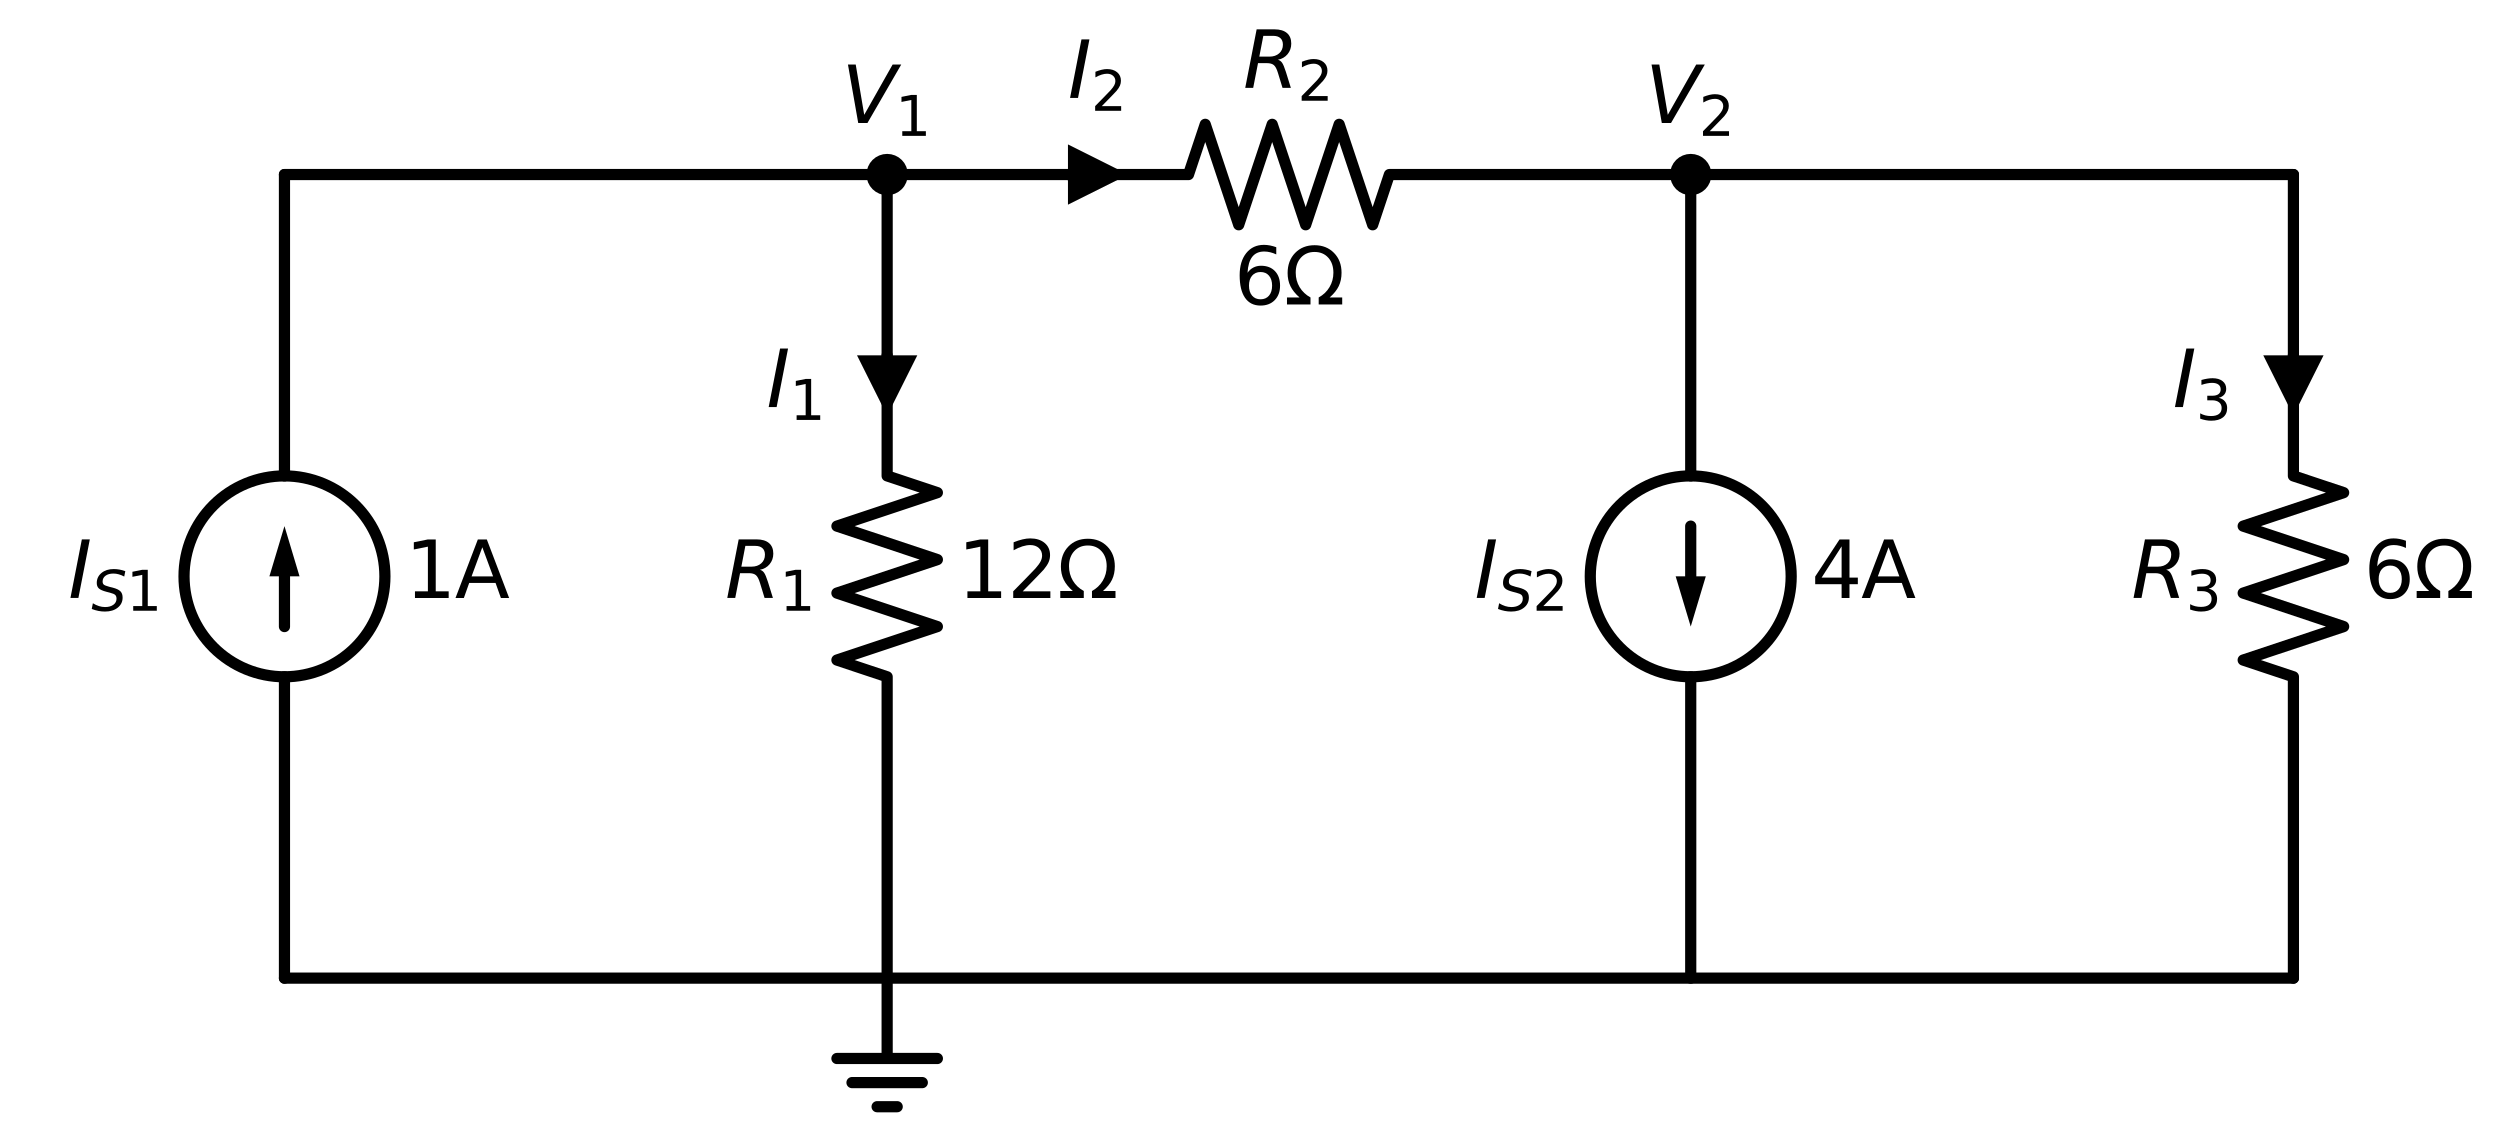 <?xml version="1.0" encoding="utf-8" standalone="no"?>
<!DOCTYPE svg PUBLIC "-//W3C//DTD SVG 1.1//EN"
  "http://www.w3.org/Graphics/SVG/1.1/DTD/svg11.dtd">
<svg xmlns:xlink="http://www.w3.org/1999/xlink" width="446.495pt" height="202.32pt" viewBox="0 0 446.495 202.32" xmlns="http://www.w3.org/2000/svg" version="1.1">
 <defs>
  <style type="text/css">*{stroke-linejoin: round; stroke-linecap: butt}</style>
 </defs>
 <g id="figure_1">
  <g id="patch_1">
   <path d="M 0 202.32 
L 446.495 202.32 
L 446.495 0 
L 0 0 
L 0 202.32 
z
" style="fill: none"/>
  </g>
  <g id="axes_1">
   <g id="patch_2">
    <path d="M 50.805 120.874 
C 55.563 120.874 60.126 118.984 63.491 115.619 
C 66.855 112.255 68.745 107.692 68.745 102.934 
C 68.745 98.176 66.855 93.613 63.491 90.249 
C 60.126 86.885 55.563 84.994 50.805 84.994 
C 46.048 84.994 41.484 86.885 38.12 90.249 
C 34.756 93.613 32.866 98.176 32.866 102.934 
C 32.866 107.692 34.756 112.255 38.12 115.619 
C 41.484 118.984 46.048 120.874 50.805 120.874 
L 50.805 120.874 
z
" clip-path="url(#p2a3c6b9f7d)" style="fill: none; stroke: #000000; stroke-width: 2; stroke-linejoin: miter"/>
   </g>
   <g id="patch_3">
    <path d="M 301.961 120.874 
C 306.719 120.874 311.282 118.984 314.646 115.619 
C 318.011 112.255 319.901 107.692 319.901 102.934 
C 319.901 98.176 318.011 93.613 314.646 90.249 
C 311.282 86.885 306.719 84.994 301.961 84.994 
C 297.203 84.994 292.64 86.885 289.276 90.249 
C 285.912 93.613 284.021 98.176 284.021 102.934 
C 284.021 107.692 285.912 112.255 289.276 115.619 
C 292.64 118.984 297.203 120.874 301.961 120.874 
L 301.961 120.874 
z
" clip-path="url(#p2a3c6b9f7d)" style="fill: none; stroke: #000000; stroke-width: 2; stroke-linejoin: miter"/>
   </g>
   <g id="line2d_1">
    <path d="M 50.805 174.693 
L 50.805 120.874 
L 50.805 120.874 
M 50.805 84.994 
L 50.805 84.994 
L 50.805 31.175 
" clip-path="url(#p2a3c6b9f7d)" style="fill: none; stroke: #000000; stroke-width: 2; stroke-linecap: round"/>
   </g>
   <g id="line2d_2">
    <path d="M 50.805 111.904 
L 50.805 102.934 
" clip-path="url(#p2a3c6b9f7d)" style="fill: none; stroke: #000000; stroke-width: 2; stroke-linecap: round"/>
   </g>
   <g id="patch_4">
    <path d="M 48.114 102.934 
L 50.805 93.964 
L 53.496 102.934 
z
" clip-path="url(#p2a3c6b9f7d)"/>
   </g>
   <g id="line2d_3">
    <path d="M 50.805 31.175 
L 104.624 31.175 
L 158.443 31.175 
" clip-path="url(#p2a3c6b9f7d)" style="fill: none; stroke: #000000; stroke-width: 2; stroke-linecap: round"/>
   </g>
   <g id="line2d_4">
    <path d="M 158.443 31.175 
L 158.443 84.994 
L 167.413 87.984 
L 149.474 93.964 
L 167.413 99.944 
L 149.474 105.924 
L 167.413 111.904 
L 149.474 117.884 
L 158.443 120.874 
L 158.443 174.693 
" clip-path="url(#p2a3c6b9f7d)" style="fill: none; stroke: #000000; stroke-width: 2; stroke-linecap: round"/>
   </g>
   <g id="line2d_5">
    <path d="M 158.443 31.175 
L 212.263 31.175 
L 215.253 22.205 
L 221.232 40.145 
L 227.212 22.205 
L 233.192 40.145 
L 239.172 22.205 
L 245.152 40.145 
L 248.142 31.175 
L 301.961 31.175 
" clip-path="url(#p2a3c6b9f7d)" style="fill: none; stroke: #000000; stroke-width: 2; stroke-linecap: round"/>
   </g>
   <g id="line2d_6">
    <path d="M 301.961 31.175 
L 355.78 31.175 
L 409.599 31.175 
" clip-path="url(#p2a3c6b9f7d)" style="fill: none; stroke: #000000; stroke-width: 2; stroke-linecap: round"/>
   </g>
   <g id="line2d_7">
    <path d="M 409.599 31.175 
L 409.599 84.994 
L 418.569 87.984 
L 400.629 93.964 
L 418.569 99.944 
L 400.629 105.924 
L 418.569 111.904 
L 400.629 117.884 
L 409.599 120.874 
L 409.599 174.693 
" clip-path="url(#p2a3c6b9f7d)" style="fill: none; stroke: #000000; stroke-width: 2; stroke-linecap: round"/>
   </g>
   <g id="line2d_8">
    <path d="M 409.599 174.693 
L 230.202 174.693 
L 50.805 174.693 
" clip-path="url(#p2a3c6b9f7d)" style="fill: none; stroke: #000000; stroke-width: 2; stroke-linecap: round"/>
   </g>
   <g id="line2d_9">
    <path d="M 301.961 31.175 
L 301.961 84.994 
L 301.961 84.994 
M 301.961 120.874 
L 301.961 120.874 
L 301.961 174.693 
" clip-path="url(#p2a3c6b9f7d)" style="fill: none; stroke: #000000; stroke-width: 2; stroke-linecap: round"/>
   </g>
   <g id="line2d_10">
    <path d="M 301.961 93.964 
L 301.961 102.934 
" clip-path="url(#p2a3c6b9f7d)" style="fill: none; stroke: #000000; stroke-width: 2; stroke-linecap: round"/>
   </g>
   <g id="patch_5">
    <path d="M 304.652 102.934 
L 301.961 111.904 
L 299.27 102.934 
z
" clip-path="url(#p2a3c6b9f7d)"/>
   </g>
   <g id="line2d_11">
    <path d="M 158.443 174.693 
L 158.443 189.045 
L 149.474 189.045 
L 167.413 189.045 
M 152.165 193.35 
L 164.722 193.35 
M 156.649 197.656 
L 160.237 197.656 
" clip-path="url(#p2a3c6b9f7d)" style="fill: none; stroke: #000000; stroke-width: 2; stroke-linecap: round"/>
   </g>
   <g id="text_1">
    <!-- 1A -->
    <g transform="translate(72.333 106.797) scale(0.14 -0.14)">
     <defs>
      <path id="DejaVuSans-31" d="M 794 531 
L 1825 531 
L 1825 4091 
L 703 3866 
L 703 4441 
L 1819 4666 
L 2450 4666 
L 2450 531 
L 3481 531 
L 3481 0 
L 794 0 
L 794 531 
z
" transform="scale(0.016)"/>
      <path id="DejaVuSans-41" d="M 2188 4044 
L 1331 1722 
L 3047 1722 
L 2188 4044 
z
M 1831 4666 
L 2547 4666 
L 4325 0 
L 3669 0 
L 3244 1197 
L 1141 1197 
L 716 0 
L 50 0 
L 1831 4666 
z
" transform="scale(0.016)"/>
     </defs>
     <use xlink:href="#DejaVuSans-31"/>
     <use xlink:href="#DejaVuSans-41" transform="translate(63.623 0)"/>
    </g>
   </g>
   <g id="text_2">
    <!-- $I_{S1}$ -->
    <g transform="translate(12.198 106.797) scale(0.14 -0.14)">
     <defs>
      <path id="DejaVuSans-Oblique-49" d="M 1081 4666 
L 1716 4666 
L 806 0 
L 172 0 
L 1081 4666 
z
" transform="scale(0.016)"/>
      <path id="DejaVuSans-Oblique-53" d="M 3859 4513 
L 3738 3897 
Q 3422 4066 3111 4152 
Q 2800 4238 2509 4238 
Q 1944 4238 1609 3991 
Q 1275 3744 1275 3334 
Q 1275 3109 1398 2989 
Q 1522 2869 2034 2731 
L 2413 2638 
Q 3053 2472 3303 2217 
Q 3553 1963 3553 1503 
Q 3553 797 2998 353 
Q 2444 -91 1538 -91 
Q 1166 -91 791 -17 
Q 416 56 38 206 
L 166 856 
Q 513 641 861 531 
Q 1209 422 1556 422 
Q 2147 422 2503 684 
Q 2859 947 2859 1369 
Q 2859 1650 2717 1795 
Q 2575 1941 2106 2059 
L 1728 2156 
Q 1081 2325 845 2545 
Q 609 2766 609 3163 
Q 609 3859 1145 4304 
Q 1681 4750 2541 4750 
Q 2875 4750 3203 4690 
Q 3531 4631 3859 4513 
z
" transform="scale(0.016)"/>
     </defs>
     <use xlink:href="#DejaVuSans-Oblique-49" transform="translate(0 0.094)"/>
     <use xlink:href="#DejaVuSans-Oblique-53" transform="translate(29.492 -16.312) scale(0.7)"/>
     <use xlink:href="#DejaVuSans-31" transform="translate(73.926 -16.312) scale(0.7)"/>
    </g>
   </g>
   <g id="text_3">
    <!-- 12Ω -->
    <g transform="translate(171.001 106.797) scale(0.14 -0.14)">
     <defs>
      <path id="DejaVuSans-32" d="M 1228 531 
L 3431 531 
L 3431 0 
L 469 0 
L 469 531 
Q 828 903 1448 1529 
Q 2069 2156 2228 2338 
Q 2531 2678 2651 2914 
Q 2772 3150 2772 3378 
Q 2772 3750 2511 3984 
Q 2250 4219 1831 4219 
Q 1534 4219 1204 4116 
Q 875 4013 500 3803 
L 500 4441 
Q 881 4594 1212 4672 
Q 1544 4750 1819 4750 
Q 2544 4750 2975 4387 
Q 3406 4025 3406 3419 
Q 3406 3131 3298 2873 
Q 3191 2616 2906 2266 
Q 2828 2175 2409 1742 
Q 1991 1309 1228 531 
z
" transform="scale(0.016)"/>
      <path id="DejaVuSans-3a9" d="M 4647 556 
L 4647 0 
L 2772 0 
L 2772 556 
Q 3325 859 3634 1378 
Q 3944 1897 3944 2528 
Q 3944 3278 3531 3731 
Q 3119 4184 2444 4184 
Q 1769 4184 1355 3729 
Q 941 3275 941 2528 
Q 941 1897 1250 1378 
Q 1563 859 2119 556 
L 2119 0 
L 244 0 
L 244 556 
L 1241 556 
Q 747 991 519 1456 
Q 294 1922 294 2497 
Q 294 3491 894 4106 
Q 1491 4722 2444 4722 
Q 3391 4722 3994 4106 
Q 4594 3494 4594 2528 
Q 4594 1922 4372 1459 
Q 4150 997 3647 556 
L 4647 556 
z
" transform="scale(0.016)"/>
     </defs>
     <use xlink:href="#DejaVuSans-31"/>
     <use xlink:href="#DejaVuSans-32" transform="translate(63.623 0)"/>
     <use xlink:href="#DejaVuSans-3a9" transform="translate(127.246 0)"/>
    </g>
   </g>
   <g id="text_4">
    <!-- $R_1$ -->
    <g transform="translate(129.506 106.797) scale(0.14 -0.14)">
     <defs>
      <path id="DejaVuSans-Oblique-52" d="M 1613 4147 
L 1294 2491 
L 2106 2491 
Q 2584 2491 2879 2755 
Q 3175 3019 3175 3444 
Q 3175 3784 2976 3965 
Q 2778 4147 2406 4147 
L 1613 4147 
z
M 2772 2241 
Q 2972 2194 3105 2009 
Q 3238 1825 3413 1275 
L 3809 0 
L 3144 0 
L 2778 1197 
Q 2638 1659 2453 1815 
Q 2269 1972 1888 1972 
L 1191 1972 
L 806 0 
L 172 0 
L 1081 4666 
L 2503 4666 
Q 3150 4666 3495 4373 
Q 3841 4081 3841 3531 
Q 3841 3044 3547 2687 
Q 3253 2331 2772 2241 
z
" transform="scale(0.016)"/>
     </defs>
     <use xlink:href="#DejaVuSans-Oblique-52" transform="translate(0 0.094)"/>
     <use xlink:href="#DejaVuSans-31" transform="translate(69.482 -16.312) scale(0.7)"/>
    </g>
   </g>
   <g id="text_5">
    <!-- 6Ω -->
    <g transform="translate(220.399 54.371) scale(0.14 -0.14)">
     <defs>
      <path id="DejaVuSans-36" d="M 2113 2584 
Q 1688 2584 1439 2293 
Q 1191 2003 1191 1497 
Q 1191 994 1439 701 
Q 1688 409 2113 409 
Q 2538 409 2786 701 
Q 3034 994 3034 1497 
Q 3034 2003 2786 2293 
Q 2538 2584 2113 2584 
z
M 3366 4563 
L 3366 3988 
Q 3128 4100 2886 4159 
Q 2644 4219 2406 4219 
Q 1781 4219 1451 3797 
Q 1122 3375 1075 2522 
Q 1259 2794 1537 2939 
Q 1816 3084 2150 3084 
Q 2853 3084 3261 2657 
Q 3669 2231 3669 1497 
Q 3669 778 3244 343 
Q 2819 -91 2113 -91 
Q 1303 -91 875 529 
Q 447 1150 447 2328 
Q 447 3434 972 4092 
Q 1497 4750 2381 4750 
Q 2619 4750 2861 4703 
Q 3103 4656 3366 4563 
z
" transform="scale(0.016)"/>
     </defs>
     <use xlink:href="#DejaVuSans-36"/>
     <use xlink:href="#DejaVuSans-3a9" transform="translate(63.623 0)"/>
    </g>
   </g>
   <g id="text_6">
    <!-- $R_2$ -->
    <g transform="translate(222.012 15.706) scale(0.14 -0.14)">
     <use xlink:href="#DejaVuSans-Oblique-52" transform="translate(0 0.094)"/>
     <use xlink:href="#DejaVuSans-32" transform="translate(69.482 -16.312) scale(0.7)"/>
    </g>
   </g>
   <g id="text_7">
    <!-- 6Ω -->
    <g transform="translate(422.157 106.797) scale(0.14 -0.14)">
     <use xlink:href="#DejaVuSans-36"/>
     <use xlink:href="#DejaVuSans-3a9" transform="translate(63.623 0)"/>
    </g>
   </g>
   <g id="text_8">
    <!-- $R_3$ -->
    <g transform="translate(380.662 106.797) scale(0.14 -0.14)">
     <defs>
      <path id="DejaVuSans-33" d="M 2597 2516 
Q 3050 2419 3304 2112 
Q 3559 1806 3559 1356 
Q 3559 666 3084 287 
Q 2609 -91 1734 -91 
Q 1441 -91 1130 -33 
Q 819 25 488 141 
L 488 750 
Q 750 597 1062 519 
Q 1375 441 1716 441 
Q 2309 441 2620 675 
Q 2931 909 2931 1356 
Q 2931 1769 2642 2001 
Q 2353 2234 1838 2234 
L 1294 2234 
L 1294 2753 
L 1863 2753 
Q 2328 2753 2575 2939 
Q 2822 3125 2822 3475 
Q 2822 3834 2567 4026 
Q 2313 4219 1838 4219 
Q 1578 4219 1281 4162 
Q 984 4106 628 3988 
L 628 4550 
Q 988 4650 1302 4700 
Q 1616 4750 1894 4750 
Q 2613 4750 3031 4423 
Q 3450 4097 3450 3541 
Q 3450 3153 3228 2886 
Q 3006 2619 2597 2516 
z
" transform="scale(0.016)"/>
     </defs>
     <use xlink:href="#DejaVuSans-Oblique-52" transform="translate(0 0.094)"/>
     <use xlink:href="#DejaVuSans-33" transform="translate(69.482 -16.312) scale(0.7)"/>
    </g>
   </g>
   <g id="text_9">
    <!-- 4A -->
    <g transform="translate(323.489 106.797) scale(0.14 -0.14)">
     <defs>
      <path id="DejaVuSans-34" d="M 2419 4116 
L 825 1625 
L 2419 1625 
L 2419 4116 
z
M 2253 4666 
L 3047 4666 
L 3047 1625 
L 3713 1625 
L 3713 1100 
L 3047 1100 
L 3047 0 
L 2419 0 
L 2419 1100 
L 313 1100 
L 313 1709 
L 2253 4666 
z
" transform="scale(0.016)"/>
     </defs>
     <use xlink:href="#DejaVuSans-34"/>
     <use xlink:href="#DejaVuSans-41" transform="translate(63.623 0)"/>
    </g>
   </g>
   <g id="text_10">
    <!-- $I_{S2}$ -->
    <g transform="translate(263.353 106.797) scale(0.14 -0.14)">
     <use xlink:href="#DejaVuSans-Oblique-49" transform="translate(0 0.094)"/>
     <use xlink:href="#DejaVuSans-Oblique-53" transform="translate(29.492 -16.312) scale(0.7)"/>
     <use xlink:href="#DejaVuSans-32" transform="translate(73.926 -16.312) scale(0.7)"/>
    </g>
   </g>
   <g id="patch_6">
    <path d="M 158.443 33.866 
C 159.157 33.866 159.842 33.583 160.346 33.078 
C 160.851 32.573 161.134 31.889 161.134 31.175 
C 161.134 30.462 160.851 29.777 160.346 29.272 
C 159.842 28.768 159.157 28.484 158.443 28.484 
C 157.73 28.484 157.045 28.768 156.541 29.272 
C 156.036 29.777 155.753 30.462 155.753 31.175 
C 155.753 31.889 156.036 32.573 156.541 33.078 
C 157.045 33.583 157.73 33.866 158.443 33.866 
z
" clip-path="url(#p2a3c6b9f7d)" style="stroke: #000000; stroke-width: 2; stroke-linejoin: miter"/>
   </g>
   <g id="text_11">
    <!-- $V_1$ -->
    <g transform="translate(150.323 21.985) scale(0.14 -0.14)">
     <defs>
      <path id="DejaVuSans-Oblique-56" d="M 1319 0 
L 500 4666 
L 1119 4666 
L 1797 653 
L 4063 4666 
L 4750 4666 
L 2053 0 
L 1319 0 
z
" transform="scale(0.016)"/>
     </defs>
     <use xlink:href="#DejaVuSans-Oblique-56" transform="translate(0 0.094)"/>
     <use xlink:href="#DejaVuSans-31" transform="translate(68.408 -16.312) scale(0.7)"/>
    </g>
   </g>
   <g id="patch_7">
    <path d="M 301.961 33.866 
C 302.675 33.866 303.359 33.583 303.864 33.078 
C 304.369 32.573 304.652 31.889 304.652 31.175 
C 304.652 30.462 304.369 29.777 303.864 29.272 
C 303.359 28.768 302.675 28.484 301.961 28.484 
C 301.247 28.484 300.563 28.768 300.058 29.272 
C 299.554 29.777 299.27 30.462 299.27 31.175 
C 299.27 31.889 299.554 32.573 300.058 33.078 
C 300.563 33.583 301.247 33.866 301.961 33.866 
z
" clip-path="url(#p2a3c6b9f7d)" style="stroke: #000000; stroke-width: 2; stroke-linejoin: miter"/>
   </g>
   <g id="text_12">
    <!-- $V_2$ -->
    <g transform="translate(293.841 21.985) scale(0.14 -0.14)">
     <use xlink:href="#DejaVuSans-Oblique-56" transform="translate(0 0.094)"/>
     <use xlink:href="#DejaVuSans-32" transform="translate(68.408 -16.312) scale(0.7)"/>
    </g>
   </g>
   <g id="line2d_12">
    <path d="M 158.443 63.467 
L 158.443 63.467 
" clip-path="url(#p2a3c6b9f7d)" style="fill: none; stroke: #000000; stroke-width: 2; stroke-linecap: round"/>
   </g>
   <g id="patch_8">
    <path d="M 163.825 63.467 
L 158.443 74.231 
L 153.062 63.467 
z
" clip-path="url(#p2a3c6b9f7d)"/>
   </g>
   <g id="text_13">
    <!-- $I_1$ -->
    <g transform="translate(136.9 72.712) scale(0.14 -0.14)">
     <use xlink:href="#DejaVuSans-Oblique-49" transform="translate(0 0.094)"/>
     <use xlink:href="#DejaVuSans-31" transform="translate(29.492 -16.312) scale(0.7)"/>
    </g>
   </g>
   <g id="line2d_13">
    <path d="M 190.735 31.175 
L 190.735 31.175 
" clip-path="url(#p2a3c6b9f7d)" style="fill: none; stroke: #000000; stroke-width: 2; stroke-linecap: round"/>
   </g>
   <g id="patch_9">
    <path d="M 190.735 25.793 
L 201.499 31.175 
L 190.735 36.557 
z
" clip-path="url(#p2a3c6b9f7d)"/>
   </g>
   <g id="text_14">
    <!-- $I_2$ -->
    <g transform="translate(190.727 17.5) scale(0.14 -0.14)">
     <use xlink:href="#DejaVuSans-Oblique-49" transform="translate(0 0.094)"/>
     <use xlink:href="#DejaVuSans-32" transform="translate(29.492 -16.312) scale(0.7)"/>
    </g>
   </g>
   <g id="line2d_14">
    <path d="M 409.599 63.467 
L 409.599 63.467 
" clip-path="url(#p2a3c6b9f7d)" style="fill: none; stroke: #000000; stroke-width: 2; stroke-linecap: round"/>
   </g>
   <g id="patch_10">
    <path d="M 414.981 63.467 
L 409.599 74.231 
L 404.217 63.467 
z
" clip-path="url(#p2a3c6b9f7d)"/>
   </g>
   <g id="text_15">
    <!-- $I_3$ -->
    <g transform="translate(388.056 72.712) scale(0.14 -0.14)">
     <use xlink:href="#DejaVuSans-Oblique-49" transform="translate(0 0.094)"/>
     <use xlink:href="#DejaVuSans-33" transform="translate(29.492 -16.312) scale(0.7)"/>
    </g>
   </g>
  </g>
 </g>
 <defs>
  <clipPath id="p2a3c6b9f7d">
   <rect x="0" y="-0" width="446.495" height="202.32"/>
  </clipPath>
 </defs>
</svg>
